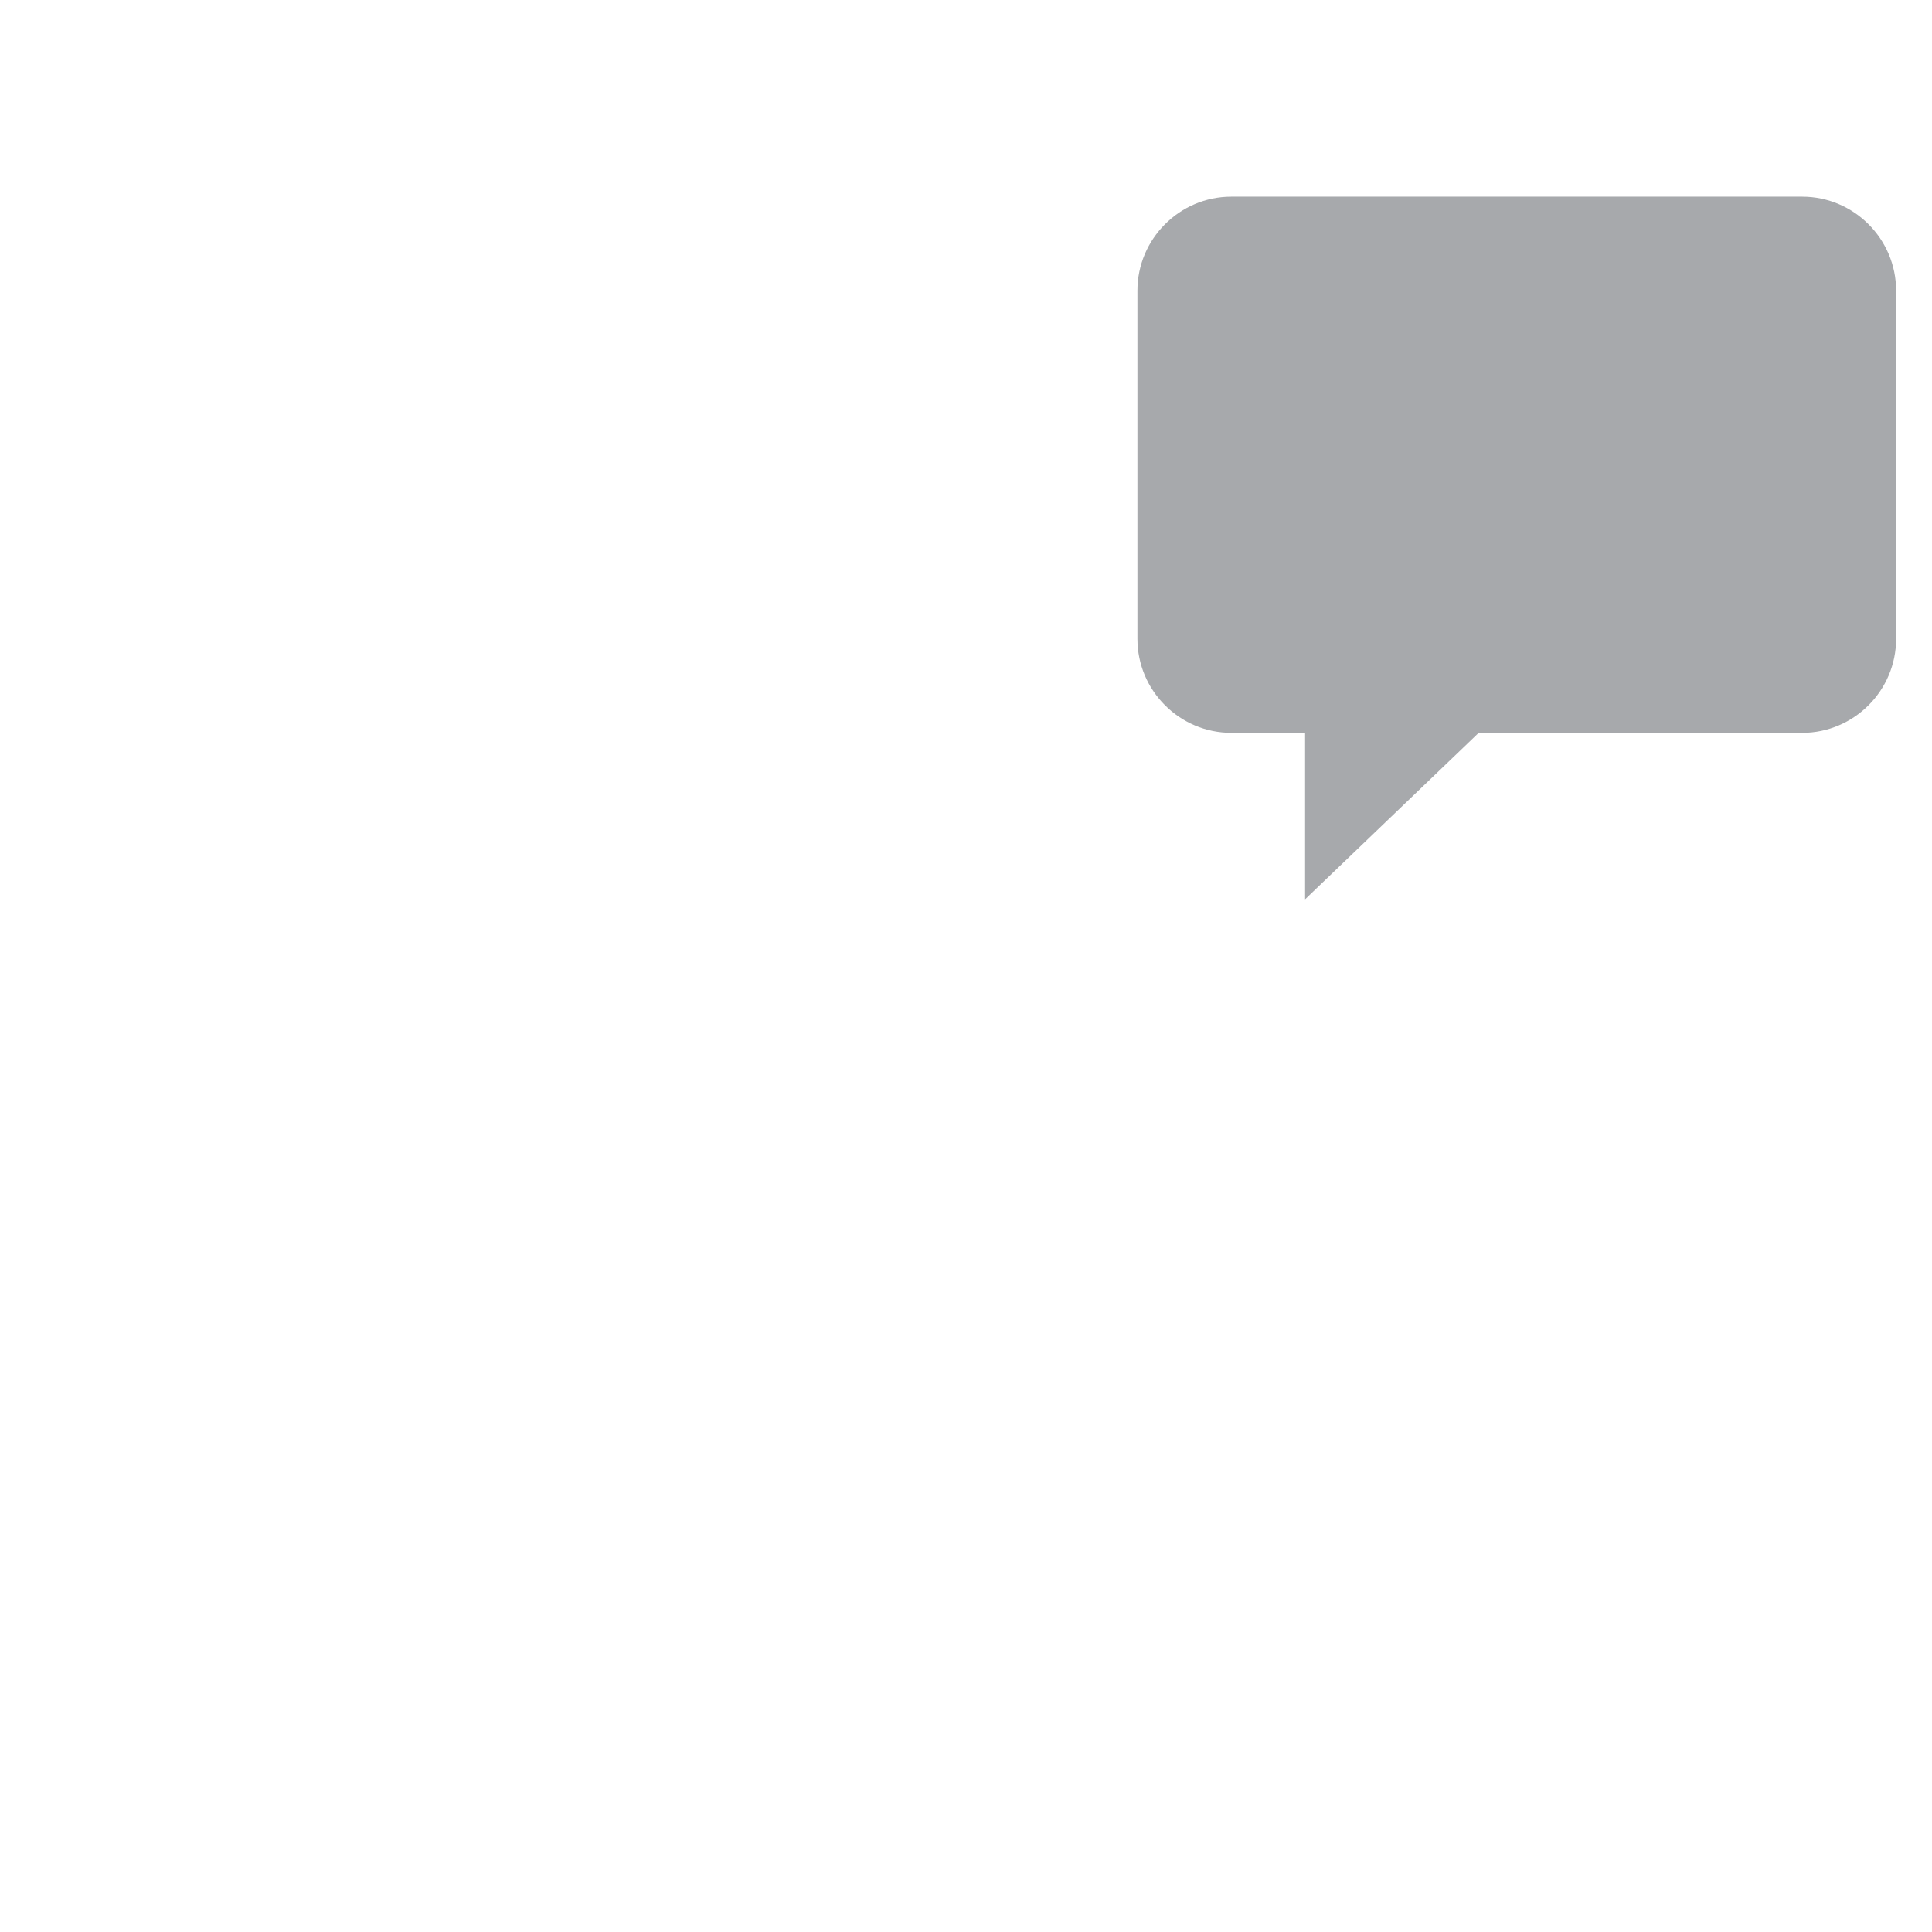 <?xml version="1.0" standalone="no"?><!DOCTYPE svg PUBLIC "-//W3C//DTD SVG 1.1//EN" "http://www.w3.org/Graphics/SVG/1.1/DTD/svg11.dtd"><svg t="1493711093070" class="icon" style="" viewBox="0 0 1024 1024" version="1.1" xmlns="http://www.w3.org/2000/svg" p-id="10616" xmlns:xlink="http://www.w3.org/1999/xlink" width="600" height="600"><defs><style type="text/css"></style></defs><path d="M955.204 388.417h-171.468l-92.007 88.243v-88.243h-39.103c-27.393 0-49.768-22.375-49.768-49.768v-184.642c0-27.393 22.375-49.768 49.768-49.768h302.579c27.393 0 49.768 22.375 49.768 49.768v184.642c0 27.393-22.375 49.768-49.768 49.768z" fill="#A7A9AC" p-id="10617"></path><path d="M496.421 337.604v-133.411c0-76.742-62.314-139.057-139.057-139.057h-28.648c-76.742 0-139.057 62.314-139.057 139.057v133.411c0 23.002 9.828 44.331 26.766 59.387v111.245c-28.23 14.219-110.2 57.923-186.106 120.446-19.238 15.892-30.321 39.521-30.321 64.614v91.38c0 10.455 8.573 19.029 19.029 19.029s19.029-8.573 19.029-19.029v-91.38c0-13.801 6.064-26.557 16.52-35.339 81.134-66.705 169.168-111.036 186.106-119.4 8.573-4.182 14.01-12.756 14.01-22.375v-128.601c0-6.273-3.137-12.337-8.364-15.683-11.501-7.737-18.401-20.493-18.401-34.294v-133.411c0-55.832 45.376-101.208 101.208-101.208h28.648c55.832 0 101.208 45.376 101.208 101.208v133.411c0 13.801-6.901 26.557-18.401 34.294-5.228 3.555-8.364 9.41-8.364 15.683v128.601c0 9.619 5.437 18.192 14.01 22.375 16.938 8.155 104.972 52.695 186.106 119.4 10.455 8.573 16.52 21.538 16.52 35.339v91.38c0 10.455 8.573 19.029 19.029 19.029s19.029-8.573 19.029-19.029v-91.38c0-25.093-11.083-48.722-30.321-64.614-76.115-62.523-157.876-106.227-186.106-120.446v-111.245c16.101-15.056 25.929-36.594 25.929-59.387z" fill="" p-id="10618"></path><path d="M387.267 534.165c-10.455 0-19.029 8.573-19.029 19.029 0 7.319-3.137 13.801-8.155 18.401-1.046 0.627-2.091 1.464-3.137 2.509-3.973 2.718-8.783 4.391-14.01 4.391-13.801 0-25.302-11.292-25.302-25.302 0-10.455-8.573-19.029-19.029-19.029s-19.029 8.573-19.029 19.029c0 14.847 5.228 28.439 13.801 39.312l-13.383 308.434c-0.209 5.646 2.091 11.083 6.273 14.847l42.449 38.267c3.555 3.346 8.155 4.809 12.756 4.809 4.6 0 9.201-1.673 12.756-4.809l43.076-38.894c4.182-3.764 6.482-9.201 6.273-14.847l-13.801-304.67c10.037-11.292 16.31-25.929 16.31-42.24 0.209-10.664-8.364-19.238-18.82-19.238z m-45.585 380.158l-23.002-20.702 11.919-278.531c3.973 0.836 8.155 1.255 12.337 1.255 3.346 0 6.482-0.418 9.619-0.836l12.546 277.486-23.42 21.329zM909.827 191.02H697.792c-10.455 0-19.029 8.573-19.029 19.029s8.573 19.029 19.029 19.029h212.035c10.455 0 19.029-8.573 19.029-19.029s-8.573-19.029-19.029-19.029zM909.827 266.717H697.792c-10.455 0-19.029 8.573-19.029 19.029s8.573 19.029 19.029 19.029h212.035c10.455 0 19.029-8.573 19.029-19.029s-8.573-19.029-19.029-19.029z" fill="" p-id="10619"></path><path d="M955.204 85.42H652.625c-37.848 0-68.796 30.739-68.796 68.796v184.642c0 37.848 30.739 68.796 68.796 68.796h20.074v69.215c0 7.528 4.6 14.428 11.501 17.356 2.3 1.046 5.019 1.464 7.528 1.464 4.809 0 9.619-1.882 13.174-5.228l86.571-82.807h163.731c37.848 0 68.796-30.739 68.796-68.796v-184.851c-0.209-37.848-30.948-68.587-68.796-68.587z m30.739 253.229c0 16.938-13.801 30.739-30.739 30.739h-171.468c-4.809 0-9.619 1.882-13.174 5.228l-60.014 57.505v-43.703c0-10.455-8.573-19.029-19.029-19.029H652.416c-16.938 0-30.739-13.801-30.739-30.739v-184.642c0-16.938 13.801-30.739 30.739-30.739h302.788c16.938 0 30.739 13.801 30.739 30.739v184.642z" fill="" p-id="10620"></path></svg>